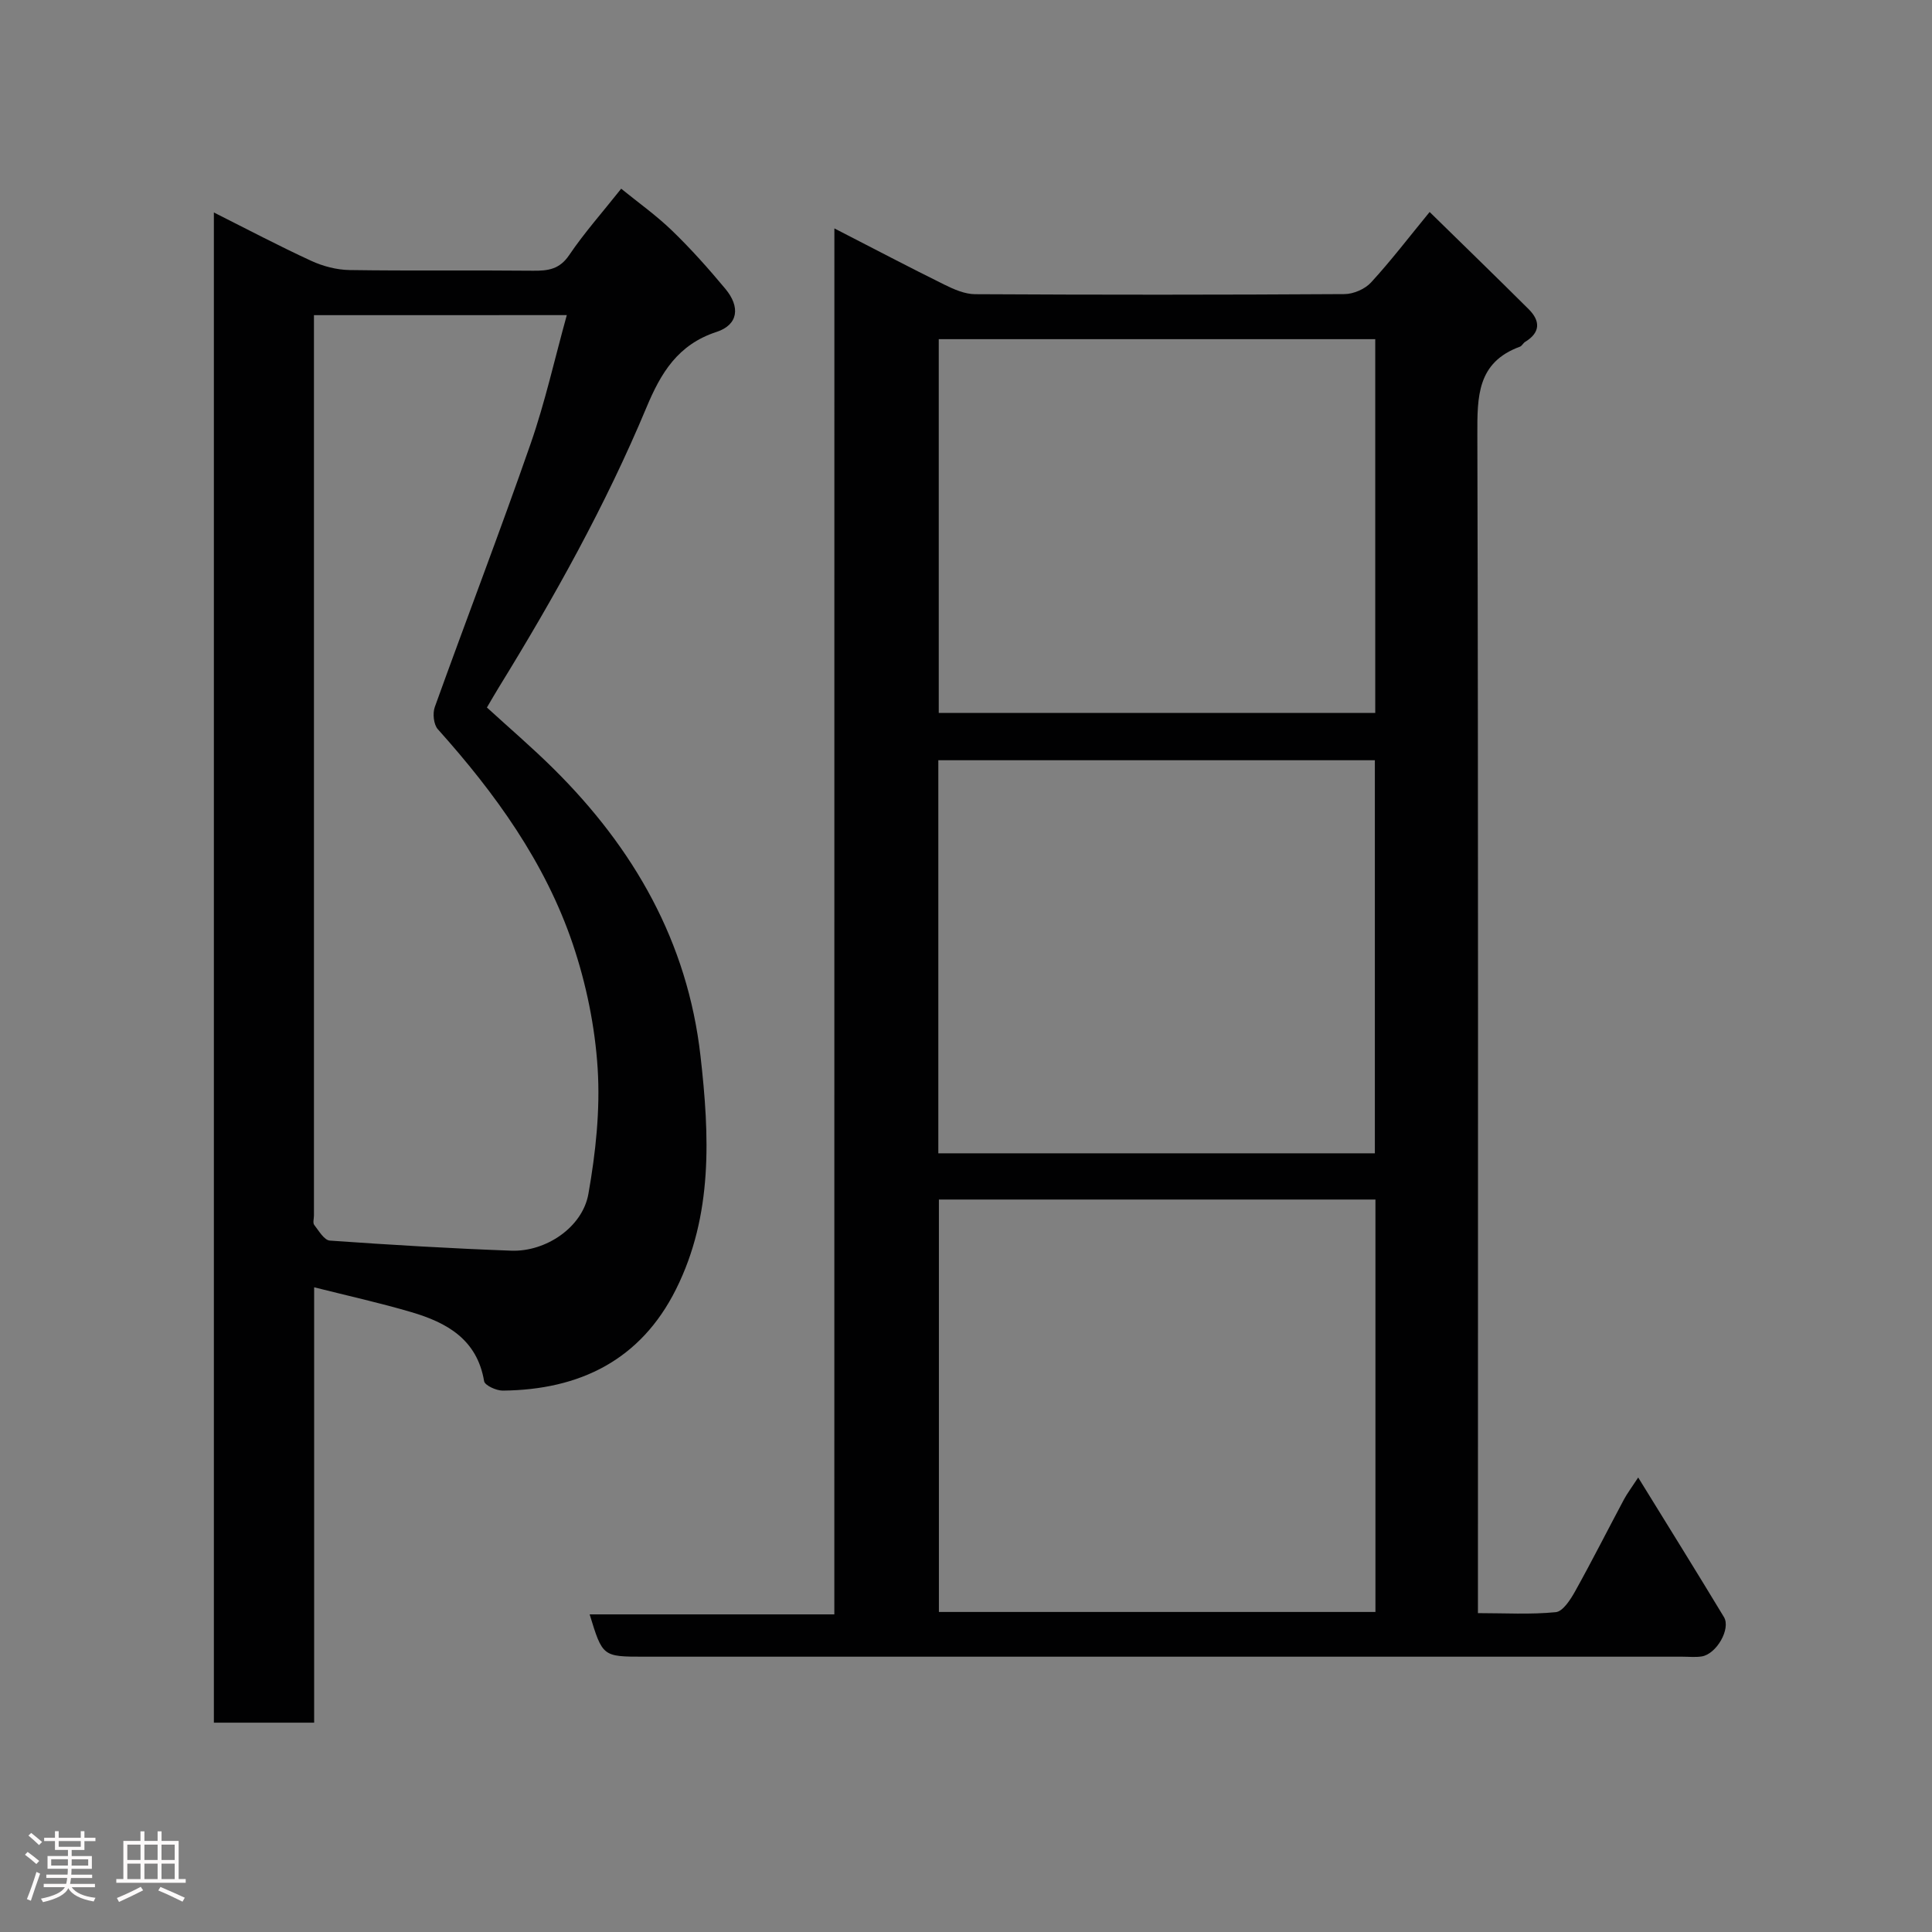 <svg enable-background="new 0 0 400 400" viewBox="0 0 400 400" xmlns="http://www.w3.org/2000/svg"><rect x="0" y="0" width="400" height="400" fill="#808080" stroke="none"/><path d="m5.17 384 .55-.58c.85.61 1.65 1.24 2.4 1.87l-.59.64c-.83-.73-1.62-1.38-2.36-1.93m1.22 9.53-.82-.34c.71-1.76 1.37-3.64 1.98-5.63.24.13.5.25.76.36-.6 1.67-1.24 3.54-1.92 5.61m-.5-13.5.57-.54c.56.44 1.31 1.06 2.26 1.87l-.64.64c-.68-.66-1.41-1.32-2.19-1.97m3.25.46h2.24v-1.36h.77v1.36h4.57v-1.36h.76v1.36h2.28v.69h-2.28v1.84h-2.64v1.26h4.18v2.64h-4.21c0 .45-.02.86-.05 1.21h4.32v.69h-4.38c-.04.34-.1.75-.19 1.22h5.15v.69h-4.82c.87 1.19 2.51 1.92 4.93 2.19-.17.31-.3.57-.37.76-2.77-.49-4.52-1.41-5.26-2.76-.56 1.26-2.3 2.23-5.24 2.9-.12-.24-.26-.48-.43-.72 2.73-.55 4.38-1.34 4.96-2.38h-4.38v-.69h4.65c.1-.38.17-.79.21-1.22h-4.32v-.69h4.4c.03-.34.05-.75.05-1.21h-4.2v-2.64h4.23v-1.26h-2.69v-1.84h-2.24zm1.46 4.46v1.29h3.45c.01-.4.02-.57.01-.53v-.32-.45h-3.46zm1.55-2.59h4.57v-1.19h-4.57zm6.11 2.59h-3.42v.77c-.02.19-.01.37-.02.53h3.44z" fill="#fcfafa"/><path d="m32.63 379.16h.82v1.98h3.54v7.89h1.46v.78h-14.37v-.78h1.46v-7.89h3.54v-1.98h.82v1.98h2.73zm-3.49 11.48.5.73c-1.61.82-3.28 1.63-5 2.41-.13-.27-.28-.55-.44-.82 1.75-.72 3.4-1.49 4.94-2.32m-2.78-5.55h2.73v-3.18h-2.73zm0 3.95h2.73v-3.2h-2.73zm3.54-3.95h2.73v-3.18h-2.73zm0 3.95h2.73v-3.2h-2.73zm7.89 4.68c-1.84-.92-3.51-1.7-5.02-2.32l.45-.73c1.89.8 3.57 1.55 5.04 2.23zm-1.62-11.81h-2.73v3.18h2.73zm-2.73 7.13h2.73v-3.2h-2.73z" fill="#fcfafa"/><g fill="#010102"><path d="m172.75 47.29c8.28 4.25 15.48 8.04 22.77 11.64 1.98.98 4.23 1.97 6.37 1.98 25.49.14 50.98.14 76.47-.02 1.87-.01 4.24-1.04 5.49-2.4 4.1-4.46 7.79-9.29 12.14-14.6 6.79 6.65 13.69 13.34 20.5 20.12 2.42 2.41 2.49 4.81-.72 6.77-.42.25-.67.85-1.09 1-8.88 3.25-8.83 10.34-8.81 18.26.21 79.14.12 158.28.12 237.42v6.52c5.6 0 10.9.32 16.12-.2 1.47-.15 3.02-2.57 3.97-4.26 3.5-6.28 6.74-12.7 10.13-19.05.66-1.24 1.53-2.38 2.96-4.57 6.24 10.12 12.06 19.47 17.75 28.89 1.48 2.45-1.56 7.7-4.62 8.16-1.3.2-2.66.05-3.99.05-71.64 0-143.29 0-214.93 0-8.62 0-8.62 0-11.3-8.76h50.66c.01-95.56.01-190.61.01-286.95zm112.02 201.06c-30.42 0-60.46 0-90.38 0v85.39h90.38c0-28.51 0-56.77 0-85.39zm-.12-9.57c0-27.44 0-54.47 0-81.38-30.39 0-60.43 0-90.38 0v81.38zm-90.29-168.56v77.38h90.37c0-25.99 0-51.58 0-77.38-30.19 0-60.11 0-90.37 0z"/><path d="m65.04 266.52v90.14c-7.04 0-13.76 0-20.76 0 0-104.13 0-208.19 0-312.67 6.83 3.43 13.41 6.91 20.17 10.02 2.43 1.12 5.27 1.86 7.93 1.9 12.66.19 25.33.01 37.99.14 3.12.03 5.48-.29 7.47-3.23 3.1-4.59 6.82-8.77 10.77-13.75 3.44 2.8 7.22 5.48 10.52 8.67 3.92 3.78 7.56 7.87 11.05 12.06 3.12 3.74 2.69 7.44-1.83 8.92-8.04 2.63-11.54 8.53-14.52 15.67-8.45 20.22-19.09 39.31-30.57 57.95-.76 1.23-1.48 2.5-2.45 4.14 4.59 4.2 9.35 8.27 13.79 12.67 16.64 16.48 27.75 35.84 30.43 59.48 1.87 16.47 2.62 32.9-5.07 48.3-7.33 14.68-19.96 20.83-35.88 20.98-1.33.01-3.7-1.08-3.85-1.95-1.45-8.66-7.72-12.14-15.08-14.3-6.37-1.88-12.88-3.32-20.11-5.14zm-.04-201.27v3.5 182.9c0 .67-.27 1.54.06 1.96.95 1.22 2.06 3.16 3.23 3.24 12.51.89 25.04 1.63 37.57 2.09 7.12.26 14.73-4.81 15.96-11.75 1.51-8.52 2.46-17.37 1.92-25.96-.55-8.67-2.36-17.5-5.14-25.74-5.73-16.95-16.07-31.26-27.95-44.51-.87-.97-1.11-3.27-.63-4.6 6.55-18.2 13.49-36.27 19.85-54.54 2.98-8.56 4.95-17.47 7.48-26.6-17.65.01-34.73.01-52.35.01z"/></g></svg>
